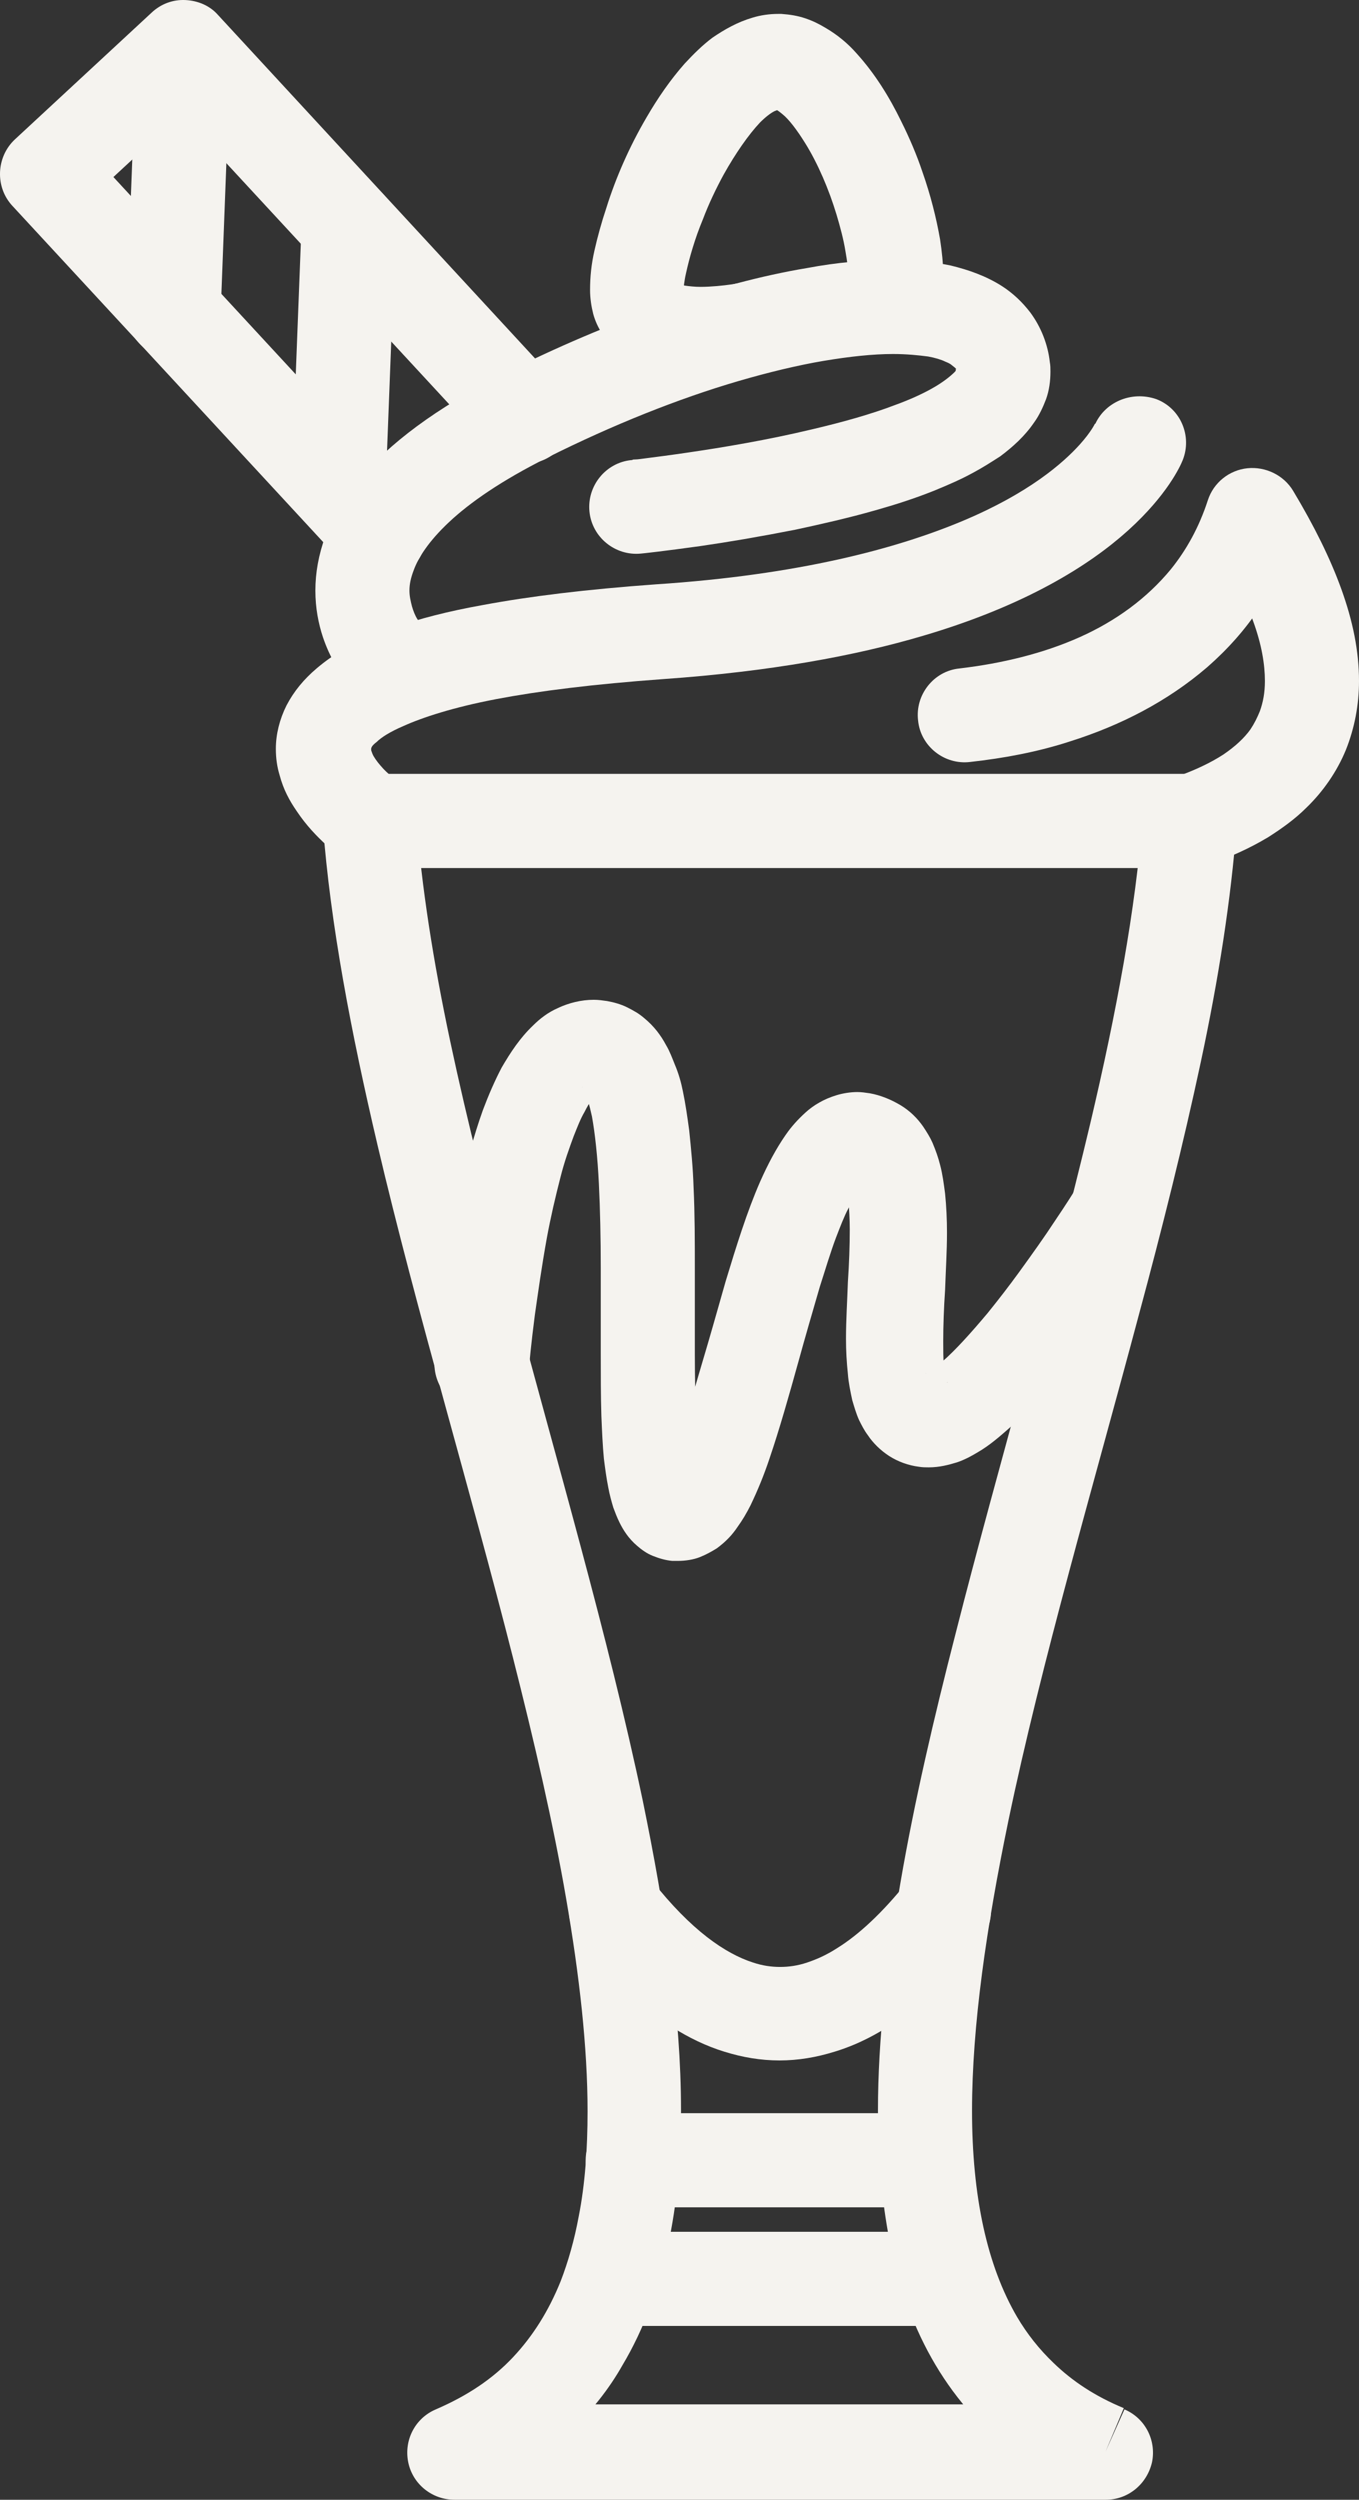 <?xml version="1.0" encoding="UTF-8" standalone="no"?>
<svg
   xmlns:dc="http://purl.org/dc/elements/1.1/"
   xmlns:cc="http://creativecommons.org/ns#"
   xmlns:rdf="http://www.w3.org/1999/02/22-rdf-syntax-ns#"
   xmlns:svg="http://www.w3.org/2000/svg"
   xmlns="http://www.w3.org/2000/svg"
   xmlns:sodipodi="http://sodipodi.sourceforge.net/DTD/sodipodi-0.dtd"
   xmlns:inkscape="http://www.inkscape.org/namespaces/inkscape"
   width="163.2mm"
   height="300mm"
   viewBox="0 0 163.2 300"
   version="1.1"
   id="svg3552"
   inkscape:version="1.0.2-2 (e86c870879, 2021-01-15)"
   sodipodi:docname="style-treat.svg">
  <rect x="0" y="0" width="163.2" height="300" fill="#333333" stroke="none"/>
  <defs
     id="defs3546" />
  <sodipodi:namedview
     id="base"
     pagecolor="#ffffff"
     bordercolor="#666666"
     borderopacity="1.0"
     inkscape:pageopacity="0.0"
     inkscape:pageshadow="2"
     inkscape:zoom="0.35"
     inkscape:cx="-305.26125"
     inkscape:cy="389.99452"
     inkscape:document-units="mm"
     inkscape:current-layer="layer1"
     inkscape:document-rotation="0"
     showgrid="false"
     inkscape:window-width="1431"
     inkscape:window-height="1030"
     inkscape:window-x="32"
     inkscape:window-y="0"
     inkscape:window-maximized="0" />
  <g
     inkscape:label="Layer 1"
     inkscape:groupmode="layer"
     id="layer1"
     transform="translate(-367.454,-81.867)">
    <path
       class="st5"
       d="m 500.226,376.067 2.184,-5.197 c -3.465,-1.431 -6.176,-3.239 -8.436,-5.423 -1.732,-1.657 -3.163,-3.465 -4.368,-5.498 -1.808,-3.088 -3.163,-6.703 -4.067,-10.846 -0.904,-4.143 -1.356,-8.812 -1.356,-13.934 0,-10.168 1.732,-22.068 4.368,-34.797 3.992,-19.131 10.168,-40.069 15.666,-60.707 2.787,-10.319 5.348,-20.562 7.457,-30.429 2.109,-9.867 3.615,-19.432 4.293,-28.395 0.151,-1.582 -0.452,-3.088 -1.506,-4.293 -1.054,-1.13 -2.561,-1.808 -4.143,-1.808 h -49.183 -49.258 c -1.582,0 -3.088,0.678 -4.142,1.808 -1.054,1.13 -1.582,2.711 -1.506,4.293 0.904,11.976 3.389,24.93 6.553,38.412 4.745,20.185 11.147,41.35 16.269,61.535 2.561,10.093 4.82,19.809 6.402,28.998 1.582,9.189 2.561,17.775 2.561,25.458 0,4.519 -0.301,8.737 -1.054,12.578 -0.527,2.862 -1.28,5.498 -2.184,7.833 -1.431,3.54 -3.314,6.553 -5.724,9.114 -2.41,2.561 -5.423,4.594 -9.264,6.251 -2.486,1.054 -3.841,3.691 -3.314,6.327 0.527,2.636 2.862,4.519 5.574,4.519 h 78.18 c 2.711,0 4.971,-1.883 5.574,-4.519 0.527,-2.636 -0.828,-5.272 -3.314,-6.327 l -2.26,5.046 v -5.649 H 421.97 v 5.649 l 2.184,5.197 c 4.594,-1.958 8.511,-4.519 11.825,-7.682 2.486,-2.335 4.594,-4.971 6.251,-7.908 2.561,-4.293 4.293,-9.114 5.423,-14.235 1.13,-5.122 1.582,-10.62 1.582,-16.344 0,-11.448 -1.883,-23.951 -4.594,-37.132 -4.143,-19.733 -10.394,-40.898 -15.817,-61.309 -2.711,-10.243 -5.272,-20.261 -7.306,-29.826 -2.034,-9.565 -3.465,-18.679 -4.067,-26.889 l -5.649,0.452 v 5.649 h 49.258 49.258 v -5.649 l -5.649,-0.452 c -0.828,10.996 -3.163,23.499 -6.251,36.605 -4.67,19.733 -10.996,40.898 -16.193,61.309 -2.636,10.243 -4.971,20.261 -6.628,29.901 -1.657,9.641 -2.711,18.83 -2.711,27.416 0,5.122 0.377,9.942 1.205,14.612 0.678,3.465 1.582,6.779 2.787,9.942 1.883,4.745 4.519,9.038 8.059,12.729 3.54,3.691 7.908,6.703 13.03,8.888 l 2.26,-5.272 v -5.649 z"
       id="path1264"
       style="fill:#f5f3ef;fill-opacity:1;stroke-width:0.753" />
    <path
       class="st5"
       d="m 436.958,314.607 c 3.54,4.444 7.231,7.984 11.222,10.545 2.034,1.28 4.067,2.26 6.251,2.937 2.184,0.678 4.368,1.054 6.628,1.054 2.26,0 4.444,-0.377 6.628,-1.054 3.239,-0.979 6.327,-2.711 9.189,-4.971 2.862,-2.26 5.649,-5.122 8.36,-8.436 1.958,-2.41 1.506,-6.025 -0.904,-7.908 -2.41,-1.958 -6.025,-1.506 -7.908,0.904 -3.013,3.766 -5.875,6.402 -8.436,7.984 -1.28,0.829 -2.485,1.356 -3.615,1.732 -1.13,0.377 -2.184,0.527 -3.239,0.527 -1.054,0 -2.109,-0.151 -3.239,-0.527 -1.657,-0.527 -3.54,-1.506 -5.574,-3.088 -2.034,-1.582 -4.218,-3.766 -6.477,-6.628 -1.958,-2.41 -5.498,-2.862 -7.908,-0.904 -2.486,1.808 -2.862,5.348 -0.979,7.833 z"
       id="path1266"
       style="fill:#f5f3ef;fill-opacity:1;stroke-width:0.753" />
    <path
       class="st5"
       d="m 443.436,346.768 h 35.249 c 3.088,0 5.649,-2.561 5.649,-5.649 0,-3.088 -2.561,-5.649 -5.649,-5.649 h -35.249 c -3.088,0 -5.649,2.561 -5.649,5.649 0,3.088 2.561,5.649 5.649,5.649"
       id="path1268"
       style="fill:#f5f3ef;fill-opacity:1;stroke-width:0.753" />
    <path
       class="st5"
       d="m 441.402,361.003 h 39.919 c 3.088,0 5.649,-2.561 5.649,-5.649 0,-3.088 -2.561,-5.649 -5.649,-5.649 h -39.919 c -3.088,0 -5.649,2.561 -5.649,5.649 0,3.088 2.561,5.649 5.649,5.649"
       id="path1270"
       style="fill:#f5f3ef;fill-opacity:1;stroke-width:0.753" />
    <path
       class="st5"
       d="m 431.008,245.842 v 0 c 0,-0.226 0.226,-2.711 0.678,-6.176 0.377,-2.636 0.829,-5.875 1.431,-9.189 0.452,-2.486 1.054,-5.046 1.657,-7.381 0.452,-1.808 1.054,-3.465 1.582,-4.896 0.452,-1.13 0.829,-2.109 1.28,-2.862 0.301,-0.603 0.603,-1.13 0.904,-1.506 0.377,-0.603 0.753,-0.829 0.829,-0.904 v 0 l -0.226,-0.301 0.151,0.301 h 0.075 l -0.226,-0.301 0.151,0.301 -0.527,-1.205 v 1.28 c 0.226,0 0.452,-0.075 0.527,-0.075 l -0.527,-1.205 v 1.28 -1.356 l -0.226,1.356 c 0.075,0 0.151,0 0.226,0 v -1.356 l -0.226,1.356 v 0 l 0.377,-2.41 -1.054,2.184 c 0.226,0.075 0.452,0.151 0.678,0.226 l 0.377,-2.41 -1.054,2.184 0.904,-1.808 -1.28,1.506 c 0.075,0.075 0.226,0.151 0.452,0.301 l 0.904,-1.808 -1.28,1.506 0.753,-0.904 -0.904,0.829 0.075,0.075 0.753,-0.904 -0.904,0.829 0.301,-0.301 -0.301,0.226 v 0 l 0.301,-0.301 -0.301,0.226 c 0,0 0.151,0.151 0.301,0.527 0.301,0.603 0.603,1.732 0.904,3.088 0.377,2.109 0.678,4.896 0.829,8.059 0.151,3.088 0.226,6.553 0.226,10.093 0,3.389 0,6.854 0,10.168 0,2.636 0,5.197 0.075,7.607 0.075,1.808 0.151,3.54 0.301,5.122 0.151,1.205 0.301,2.335 0.527,3.465 0.151,0.829 0.377,1.657 0.603,2.41 0.226,0.603 0.452,1.205 0.753,1.808 0.452,0.904 1.054,1.883 2.109,2.787 0.527,0.452 1.13,0.904 1.883,1.205 0.753,0.301 1.506,0.527 2.335,0.603 v 0 c 0.226,0 0.452,0 0.678,0 0.904,0 1.883,-0.151 2.636,-0.452 0.753,-0.301 1.431,-0.678 2.034,-1.054 1.13,-0.829 1.883,-1.657 2.486,-2.561 0.603,-0.828 1.13,-1.732 1.582,-2.636 0.829,-1.732 1.582,-3.54 2.26,-5.574 1.205,-3.54 2.335,-7.532 3.465,-11.599 0.828,-3.013 1.732,-6.101 2.561,-8.963 0.678,-2.109 1.28,-4.143 1.958,-5.95 0.527,-1.356 0.979,-2.561 1.506,-3.54 0.377,-0.753 0.678,-1.431 1.054,-1.883 0.452,-0.753 0.904,-1.13 0.904,-1.205 v 0 l -0.753,-0.979 0.452,1.13 c 0.226,-0.075 0.301,-0.151 0.301,-0.151 l -0.753,-0.979 0.452,1.13 -0.829,-2.26 v 2.41 c 0.301,0 0.603,-0.075 0.829,-0.151 l -0.829,-2.26 v 2.41 -2.561 l -0.452,2.485 c 0.151,0 0.301,0 0.452,0 v -2.561 l -0.452,2.485 v 0 l 0.226,-1.28 -0.603,1.13 c 0.151,0.075 0.301,0.151 0.377,0.151 l 0.226,-1.28 -0.603,1.13 0.678,-1.356 -1.054,1.13 c 0.075,0.075 0.226,0.151 0.377,0.226 l 0.678,-1.356 -1.054,1.13 0.527,-0.603 -0.678,0.452 c 0,0 0.075,0.075 0.075,0.151 l 0.527,-0.603 -0.678,0.452 v 0 c 0,0 0.075,0.151 0.226,0.452 0.151,0.452 0.301,1.205 0.377,2.184 0.075,0.979 0.151,2.109 0.151,3.389 0,1.958 -0.075,4.067 -0.226,6.327 -0.075,2.26 -0.226,4.519 -0.226,6.779 0,1.431 0.075,2.787 0.226,4.218 0.075,1.054 0.301,2.109 0.527,3.163 0.226,0.753 0.452,1.582 0.829,2.41 0.301,0.603 0.603,1.205 1.054,1.808 0.603,0.904 1.506,1.808 2.561,2.485 1.054,0.678 2.335,1.13 3.54,1.28 v 0 c 0.452,0.075 0.829,0.075 1.205,0.075 1.28,0 2.41,-0.301 3.389,-0.603 0.904,-0.301 1.732,-0.753 2.486,-1.205 1.431,-0.829 2.636,-1.883 3.917,-3.013 2.184,-2.034 4.293,-4.368 6.251,-6.854 3.013,-3.691 5.8,-7.682 7.833,-10.695 2.034,-3.013 3.389,-5.197 3.389,-5.197 1.657,-2.636 0.829,-6.101 -1.808,-7.758 -2.636,-1.657 -6.101,-0.828 -7.758,1.808 v 0 c -0.075,0.151 -1.054,1.732 -2.636,4.067 -1.13,1.732 -2.636,3.841 -4.218,6.025 -1.205,1.657 -2.486,3.314 -3.766,4.896 -1.958,2.335 -3.917,4.519 -5.498,5.875 -0.753,0.678 -1.431,1.13 -1.808,1.356 -0.075,0.075 -0.151,0.075 -0.226,0.075 h -0.075 l 0.301,0.829 -0.151,-0.904 c -0.075,0 -0.151,0 -0.151,0 l 0.301,0.829 -0.151,-0.904 0.452,2.184 v -2.26 c -0.151,0 -0.301,0 -0.452,0 l 0.452,2.184 v -2.26 2.937 l 0.452,-2.862 c -0.151,0 -0.301,0 -0.452,0 v 2.937 l 0.452,-2.862 v 0 l -0.301,2.184 0.979,-1.958 c -0.226,-0.151 -0.527,-0.226 -0.678,-0.226 l -0.301,2.184 0.979,-1.958 -1.054,2.109 1.657,-1.657 c -0.151,-0.151 -0.301,-0.301 -0.527,-0.377 l -1.054,2.109 1.657,-1.657 -1.13,1.205 1.356,-0.904 c 0,-0.075 -0.075,-0.151 -0.226,-0.301 l -1.13,1.205 1.356,-0.904 -0.527,0.377 0.603,-0.301 v -0.075 l -0.527,0.377 0.603,-0.301 -0.075,0.075 h 0.075 v 0 l -0.075,0.075 h 0.075 c 0,0 -0.075,-0.151 -0.151,-0.377 -0.075,-0.377 -0.226,-1.054 -0.301,-1.808 -0.075,-0.829 -0.075,-1.732 -0.075,-2.862 0,-1.808 0.075,-3.992 0.226,-6.176 0.075,-2.26 0.226,-4.594 0.226,-6.854 0,-1.582 -0.075,-3.163 -0.226,-4.67 -0.151,-1.13 -0.301,-2.335 -0.603,-3.465 -0.226,-0.904 -0.527,-1.732 -0.904,-2.636 -0.301,-0.678 -0.678,-1.28 -1.13,-1.958 -0.678,-0.979 -1.582,-1.883 -2.711,-2.561 -1.13,-0.678 -2.41,-1.205 -3.691,-1.431 v 0 c -0.527,-0.075 -0.979,-0.151 -1.506,-0.151 -0.829,0 -1.732,0.151 -2.486,0.377 -1.506,0.452 -2.787,1.205 -3.766,2.109 -0.904,0.828 -1.657,1.657 -2.335,2.636 -1.205,1.732 -2.184,3.615 -3.088,5.649 -1.582,3.615 -2.862,7.758 -4.143,11.976 -0.904,3.163 -1.808,6.402 -2.711,9.415 -0.678,2.26 -1.28,4.444 -1.883,6.402 -0.452,1.431 -0.904,2.787 -1.356,3.917 -0.301,0.828 -0.678,1.582 -0.979,2.109 -0.226,0.452 -0.452,0.753 -0.603,0.979 -0.151,0.151 -0.226,0.301 -0.226,0.301 v 0 0 l 1.356,1.356 -0.904,-1.732 c -0.377,0.226 -0.527,0.377 -0.527,0.377 l 1.356,1.356 -0.904,-1.732 1.657,3.163 v -3.54 c -0.678,0 -1.28,0.226 -1.657,0.377 l 1.657,3.163 v -3.54 3.766 l 0.301,-3.691 c -0.151,0 -0.226,0 -0.301,0 v 3.766 l 0.301,-3.691 v 0 l -0.377,3.992 1.732,-3.615 c -0.377,-0.226 -0.904,-0.301 -1.356,-0.377 l -0.377,3.992 1.732,-3.615 -1.582,3.389 2.486,-2.787 c -0.226,-0.226 -0.527,-0.452 -0.904,-0.603 l -1.582,3.389 2.486,-2.787 -1.506,1.657 2.034,-1.054 c 0,0 -0.151,-0.226 -0.527,-0.603 l -1.506,1.657 2.034,-1.054 v 0 0 0 0 0 c 0,0 -0.226,-0.603 -0.377,-1.506 -0.226,-1.356 -0.452,-3.389 -0.527,-5.8 -0.075,-2.41 -0.151,-5.122 -0.151,-8.059 0,-3.239 0,-6.703 0,-10.168 0,-3.314 0,-6.703 -0.151,-9.867 -0.075,-2.41 -0.301,-4.67 -0.527,-6.854 -0.226,-1.657 -0.452,-3.239 -0.753,-4.67 -0.226,-1.13 -0.527,-2.184 -0.979,-3.239 -0.301,-0.753 -0.603,-1.582 -1.054,-2.335 -0.603,-1.13 -1.431,-2.26 -2.636,-3.239 -0.603,-0.527 -1.28,-0.904 -2.034,-1.28 -0.753,-0.377 -1.582,-0.603 -2.41,-0.753 v 0 c -0.527,-0.075 -1.054,-0.151 -1.582,-0.151 -1.506,0 -3.013,0.377 -4.293,0.979 -1.205,0.527 -2.184,1.28 -3.013,2.109 -1.582,1.506 -2.711,3.239 -3.766,5.046 -0.829,1.582 -1.582,3.314 -2.26,5.122 -1.13,3.163 -2.034,6.553 -2.787,9.942 -1.13,5.046 -1.883,10.017 -2.335,13.708 -0.452,3.766 -0.678,6.251 -0.678,6.327 -0.226,3.088 2.034,5.875 5.197,6.101 3.163,0.075 5.875,-2.26 6.176,-5.348 z"
       id="path1272"
       style="fill:#f5f3ef;fill-opacity:1;stroke-width:0.753" />
    <path
       class="st5"
       d="m 512.201,185.738 c 2.787,-0.904 5.272,-2.034 7.532,-3.389 1.657,-1.054 3.239,-2.184 4.594,-3.54 2.034,-1.958 3.691,-4.368 4.745,-6.929 1.054,-2.636 1.582,-5.423 1.582,-8.285 0,-3.615 -0.753,-7.231 -2.109,-10.996 -1.356,-3.766 -3.314,-7.682 -5.8,-11.825 -1.13,-1.883 -3.314,-2.937 -5.498,-2.711 -2.184,0.226 -4.067,1.732 -4.745,3.841 -1.054,3.239 -2.561,5.95 -4.444,8.285 -2.862,3.465 -6.553,6.176 -10.921,8.134 -4.368,1.958 -9.339,3.163 -14.461,3.766 -3.088,0.301 -5.348,3.163 -4.971,6.251 0.301,3.088 3.163,5.348 6.251,4.971 4.067,-0.452 8.134,-1.205 12.051,-2.485 5.95,-1.883 11.599,-4.745 16.419,-8.888 2.41,-2.109 4.594,-4.519 6.402,-7.306 1.883,-2.787 3.389,-5.875 4.444,-9.264 l -5.348,-1.732 -4.82,2.937 c 2.184,3.615 3.841,6.929 4.82,9.791 1.054,2.862 1.431,5.272 1.431,7.231 0,1.431 -0.226,2.561 -0.603,3.615 -0.301,0.753 -0.678,1.506 -1.13,2.184 -0.753,1.054 -1.808,2.034 -3.239,3.013 -1.506,0.979 -3.389,1.883 -5.724,2.711 -2.937,0.979 -4.519,4.218 -3.54,7.155 0.904,2.862 4.143,4.444 7.08,3.465 z"
       id="path1274"
       style="fill:#f5f3ef;fill-opacity:1;stroke-width:0.753" />
    <path
       class="st5"
       d="m 498.87,133.015 3.615,1.431 -3.54,-1.582 -0.075,0.151 3.615,1.431 -3.54,-1.582 1.28,0.527 -1.28,-0.603 v 0 l 1.28,0.527 -1.28,-0.603 0.226,0.075 -0.226,-0.075 v 0 l 0.226,0.075 -0.226,-0.075 c 0,0 -0.452,0.979 -1.808,2.486 -2.034,2.26 -6.176,5.875 -14.085,9.189 -7.908,3.314 -19.658,6.477 -36.831,7.607 -8.36,0.603 -15.139,1.431 -20.788,2.485 -4.218,0.753 -7.682,1.657 -10.695,2.711 -2.26,0.753 -4.143,1.582 -5.875,2.561 -1.28,0.678 -2.41,1.506 -3.389,2.335 -1.506,1.28 -2.711,2.711 -3.615,4.444 -0.829,1.657 -1.28,3.465 -1.28,5.197 0,1.13 0.151,2.184 0.452,3.163 0.452,1.732 1.205,3.088 2.034,4.293 1.205,1.808 2.485,3.088 3.54,4.067 1.054,0.904 1.808,1.506 1.958,1.582 2.561,1.808 6.101,1.205 7.908,-1.356 1.808,-2.561 1.205,-6.101 -1.356,-7.908 l -2.034,2.862 2.034,-2.862 v 0 l -2.034,2.862 2.034,-2.862 -0.301,0.452 0.301,-0.452 v 0 l -0.301,0.452 0.301,-0.452 c 0,0 -1.13,-0.828 -1.958,-1.808 -0.452,-0.527 -0.829,-1.054 -0.979,-1.431 -0.075,-0.226 -0.151,-0.377 -0.151,-0.452 0,-0.075 0,-0.151 0,-0.151 v 0 0 0 0 0 0 0 0 0 0 c 0,0 0,-0.075 0.075,-0.226 0.075,-0.151 0.301,-0.377 0.603,-0.603 0.527,-0.527 1.582,-1.205 3.163,-1.883 2.335,-1.054 6.025,-2.26 11.147,-3.239 5.122,-0.979 11.75,-1.808 20.11,-2.41 12.804,-0.904 23.047,-2.787 31.182,-5.197 12.277,-3.615 19.959,-8.436 24.629,-12.653 4.67,-4.218 6.251,-7.682 6.553,-8.436 1.13,-2.862 -0.226,-6.176 -3.163,-7.306 -3.013,-1.054 -6.327,0.377 -7.457,3.239 z"
       id="path1276"
       style="fill:#f5f3ef;fill-opacity:1;stroke-width:0.753" />
    <path
       class="st5"
       d="m 418.807,157.794 -2.109,2.41 2.109,-2.41 v 0 l -2.109,2.41 2.109,-2.41 v 0.151 -0.151 0 0.151 -0.151 c 0,0 -0.603,-0.603 -1.205,-1.582 -0.301,-0.452 -0.527,-1.054 -0.678,-1.582 -0.151,-0.603 -0.301,-1.205 -0.301,-1.883 0,-0.753 0.151,-1.506 0.527,-2.486 0.527,-1.431 1.732,-3.389 4.218,-5.724 2.486,-2.335 6.251,-4.971 11.825,-7.758 7.833,-3.917 15.742,-7.08 22.972,-9.189 3.615,-1.054 7.08,-1.883 10.168,-2.41 3.163,-0.527 5.95,-0.829 8.36,-0.829 1.657,0 3.088,0.151 4.218,0.301 0.829,0.151 1.582,0.377 2.034,0.603 0.377,0.151 0.678,0.301 0.829,0.452 0.301,0.226 0.377,0.301 0.452,0.377 0.075,0.075 0.075,0.151 0.151,0.452 v 0 l 0.753,-0.075 h -0.829 v 0.075 l 0.753,-0.075 h -0.829 0.904 l -0.904,-0.226 c 0,0.075 0,0.151 0,0.226 h 0.904 l -0.904,-0.226 0.603,0.151 -0.603,-0.226 v 0.075 l 0.603,0.151 -0.603,-0.226 0.226,0.075 -0.151,-0.075 v 0 l 0.226,0.075 -0.151,-0.075 c 0,0 -0.075,0.151 -0.301,0.377 -0.452,0.452 -1.356,1.205 -2.711,1.958 -1.205,0.678 -2.711,1.356 -4.368,1.958 -2.937,1.13 -6.477,2.109 -10.017,2.937 -5.348,1.28 -10.771,2.184 -14.913,2.787 -2.034,0.301 -3.766,0.527 -4.971,0.678 -0.603,0.075 -1.054,0.151 -1.356,0.151 -0.151,0 -0.301,0 -0.377,0.075 h -0.075 v 0 c -3.088,0.301 -5.348,3.088 -5.046,6.176 0.301,3.088 3.088,5.348 6.176,5.046 0.075,0 2.862,-0.301 7.155,-0.904 3.163,-0.452 7.155,-1.13 11.373,-1.958 3.163,-0.678 6.477,-1.431 9.641,-2.335 2.41,-0.678 4.745,-1.431 7.005,-2.335 1.657,-0.678 3.239,-1.356 4.745,-2.184 1.13,-0.603 2.184,-1.28 3.239,-1.958 1.506,-1.13 2.937,-2.41 4.067,-4.067 0.603,-0.829 1.054,-1.808 1.431,-2.787 0.377,-1.054 0.527,-2.184 0.527,-3.314 0,-0.377 0,-0.753 -0.075,-1.13 v 0 c -0.226,-2.109 -1.054,-4.218 -2.335,-5.95 -0.979,-1.28 -2.109,-2.335 -3.389,-3.163 -1.883,-1.205 -3.992,-1.958 -6.176,-2.486 -2.184,-0.452 -4.519,-0.678 -7.005,-0.678 -3.163,0 -6.628,0.301 -10.243,0.979 -5.423,0.904 -11.373,2.486 -17.549,4.67 -6.176,2.109 -12.503,4.82 -18.83,7.984 -8.285,4.218 -13.859,8.436 -17.474,12.804 -1.808,2.184 -3.163,4.444 -3.992,6.703 -0.828,2.26 -1.205,4.444 -1.205,6.553 0,2.109 0.377,3.992 0.904,5.574 0.829,2.485 2.034,4.293 3.013,5.574 0.979,1.28 1.808,2.034 2.034,2.26 2.335,2.109 5.875,1.883 7.984,-0.452 2.109,-2.26 1.883,-5.8 -0.452,-7.908 z"
       id="path1278"
       style="fill:#f5f3ef;fill-opacity:1;stroke-width:0.753" />
    <path
       class="st5"
       d="m 457.294,115.616 0.075,0.226 -0.075,-0.226 v 0 l 0.075,0.226 -0.075,-0.226 c -0.075,0 -0.904,0.226 -1.958,0.377 -1.054,0.151 -2.485,0.301 -3.766,0.301 -0.678,0 -1.356,-0.075 -1.883,-0.151 -0.377,-0.075 -0.678,-0.151 -0.753,-0.226 l -0.075,-0.075 v 0 0 0 0 0 l -0.527,0.829 0.678,-0.753 c -0.075,-0.075 -0.151,-0.151 -0.151,-0.151 l -0.527,0.829 0.678,-0.753 -1.28,1.356 1.732,-0.753 c -0.075,-0.226 -0.301,-0.527 -0.452,-0.678 l -1.28,1.356 1.732,-0.753 -1.506,0.603 1.582,-0.301 c 0,-0.075 -0.075,-0.226 -0.075,-0.301 l -1.506,0.603 1.582,-0.301 -0.678,0.151 h 0.678 c 0,0 0,-0.075 0,-0.151 l -0.678,0.151 h 0.678 c 0,-0.377 0.075,-1.205 0.301,-2.184 0.377,-1.732 1.054,-4.143 2.034,-6.477 0.678,-1.808 1.582,-3.691 2.485,-5.348 1.431,-2.561 3.013,-4.82 4.368,-6.251 0.678,-0.678 1.28,-1.13 1.732,-1.356 0.226,-0.075 0.377,-0.151 0.377,-0.151 h 0.075 v 0 -0.151 0.151 0 -0.151 0.151 0 -1.431 l -0.075,1.431 h 0.075 v -1.431 l -0.075,1.431 h 0.075 v -0.753 l -0.226,0.753 c 0,0 0.075,0 0.226,0 v -0.753 l -0.226,0.753 v 0 c 0.075,0 0.301,0.151 0.753,0.527 0.753,0.603 1.732,1.883 2.711,3.465 1.506,2.41 2.862,5.574 3.766,8.586 0.452,1.506 0.828,2.937 1.054,4.293 0.226,1.28 0.377,2.41 0.377,3.088 0,0.226 0,0.452 0,0.527 0,0.075 0,0.151 0,0.151 l 0.226,0.075 -0.226,-0.075 v 0 l 0.226,0.075 -0.226,-0.075 1.883,0.527 -1.732,-0.904 c -0.151,0.226 -0.151,0.377 -0.151,0.377 l 1.883,0.527 -1.732,-0.904 3.163,1.657 -2.41,-2.636 c -0.377,0.377 -0.603,0.678 -0.753,0.904 l 3.163,1.657 -2.41,-2.636 c -2.26,2.109 -2.41,5.724 -0.226,7.984 2.109,2.26 5.724,2.41 7.984,0.226 0.678,-0.678 1.205,-1.431 1.582,-2.109 0.527,-1.054 0.753,-1.958 0.904,-2.862 0.151,-0.904 0.226,-1.732 0.226,-2.636 0,-1.431 -0.151,-2.787 -0.377,-4.293 -0.452,-2.561 -1.13,-5.272 -2.109,-8.059 -0.678,-2.034 -1.582,-4.143 -2.561,-6.101 -1.431,-2.937 -3.163,-5.724 -5.348,-8.134 -1.054,-1.205 -2.335,-2.26 -3.766,-3.088 -0.753,-0.452 -1.506,-0.828 -2.41,-1.13 -0.904,-0.301 -1.808,-0.452 -2.862,-0.527 h 0.075 c -0.151,0 -0.377,0 -0.452,0 -1.054,0 -2.109,0.151 -3.088,0.452 -1.808,0.527 -3.389,1.431 -4.82,2.41 -1.205,0.904 -2.26,1.958 -3.314,3.088 -1.732,1.958 -3.239,4.143 -4.594,6.477 -2.034,3.465 -3.691,7.231 -4.82,10.846 -0.603,1.808 -1.054,3.465 -1.431,5.122 -0.377,1.657 -0.527,3.163 -0.527,4.745 0,0.979 0.151,1.958 0.377,2.862 0.226,0.829 0.603,1.657 1.054,2.335 0.753,1.28 1.808,2.26 2.862,2.937 0.829,0.527 1.582,0.904 2.41,1.205 1.205,0.452 2.335,0.678 3.389,0.829 1.13,0.151 2.184,0.226 3.163,0.226 2.26,0 4.218,-0.226 5.724,-0.527 1.506,-0.226 2.485,-0.452 2.636,-0.527 3.013,-0.753 4.896,-3.766 4.143,-6.779 -0.753,-2.486 -3.766,-4.368 -6.779,-3.615 z"
       id="path1280"
       style="fill:#f5f3ef;fill-opacity:1;stroke-width:0.753" />
    <path
       class="st5"
       d="m 383.859,87.372 -1.205,31.634 c -0.151,3.088 2.335,5.724 5.423,5.875 3.088,0.151 5.724,-2.335 5.875,-5.423 l 1.205,-31.634 c 0.151,-3.088 -2.335,-5.724 -5.423,-5.875 -3.088,-0.151 -5.724,2.26 -5.875,5.423"
       id="path1282"
       style="fill:#f5f3ef;fill-opacity:1;stroke-width:0.753" />
    <path
       class="st5"
       d="m 403.668,108.762 -1.205,31.182 c -0.151,3.088 2.335,5.724 5.423,5.875 3.088,0.151 5.724,-2.335 5.875,-5.423 l 1.205,-31.182 c 0.151,-3.088 -2.335,-5.724 -5.423,-5.875 -3.088,-0.151 -5.724,2.335 -5.875,5.423"
       id="path1284"
       style="fill:#f5f3ef;fill-opacity:1;stroke-width:0.753" />
    <path
       class="st5"
       d="m 417.15,142.128 -36.077,-39.015 8.134,-7.532 37.132,40.145 c 2.109,2.26 5.724,2.41 7.984,0.301 2.26,-2.109 2.41,-5.724 0.301,-7.984 L 393.65,83.681 c -0.979,-1.13 -2.41,-1.732 -3.917,-1.808 -1.506,-0.075 -2.937,0.452 -4.067,1.506 l -16.419,15.214 c -2.26,2.109 -2.41,5.724 -0.301,7.984 l 39.919,43.157 c 2.109,2.26 5.724,2.41 7.984,0.301 2.26,-2.109 2.41,-5.649 0.301,-7.908 z"
       id="path1286"
       style="fill:#f5f3ef;fill-opacity:1;stroke-width:0.753" />
  </g>
</svg>
